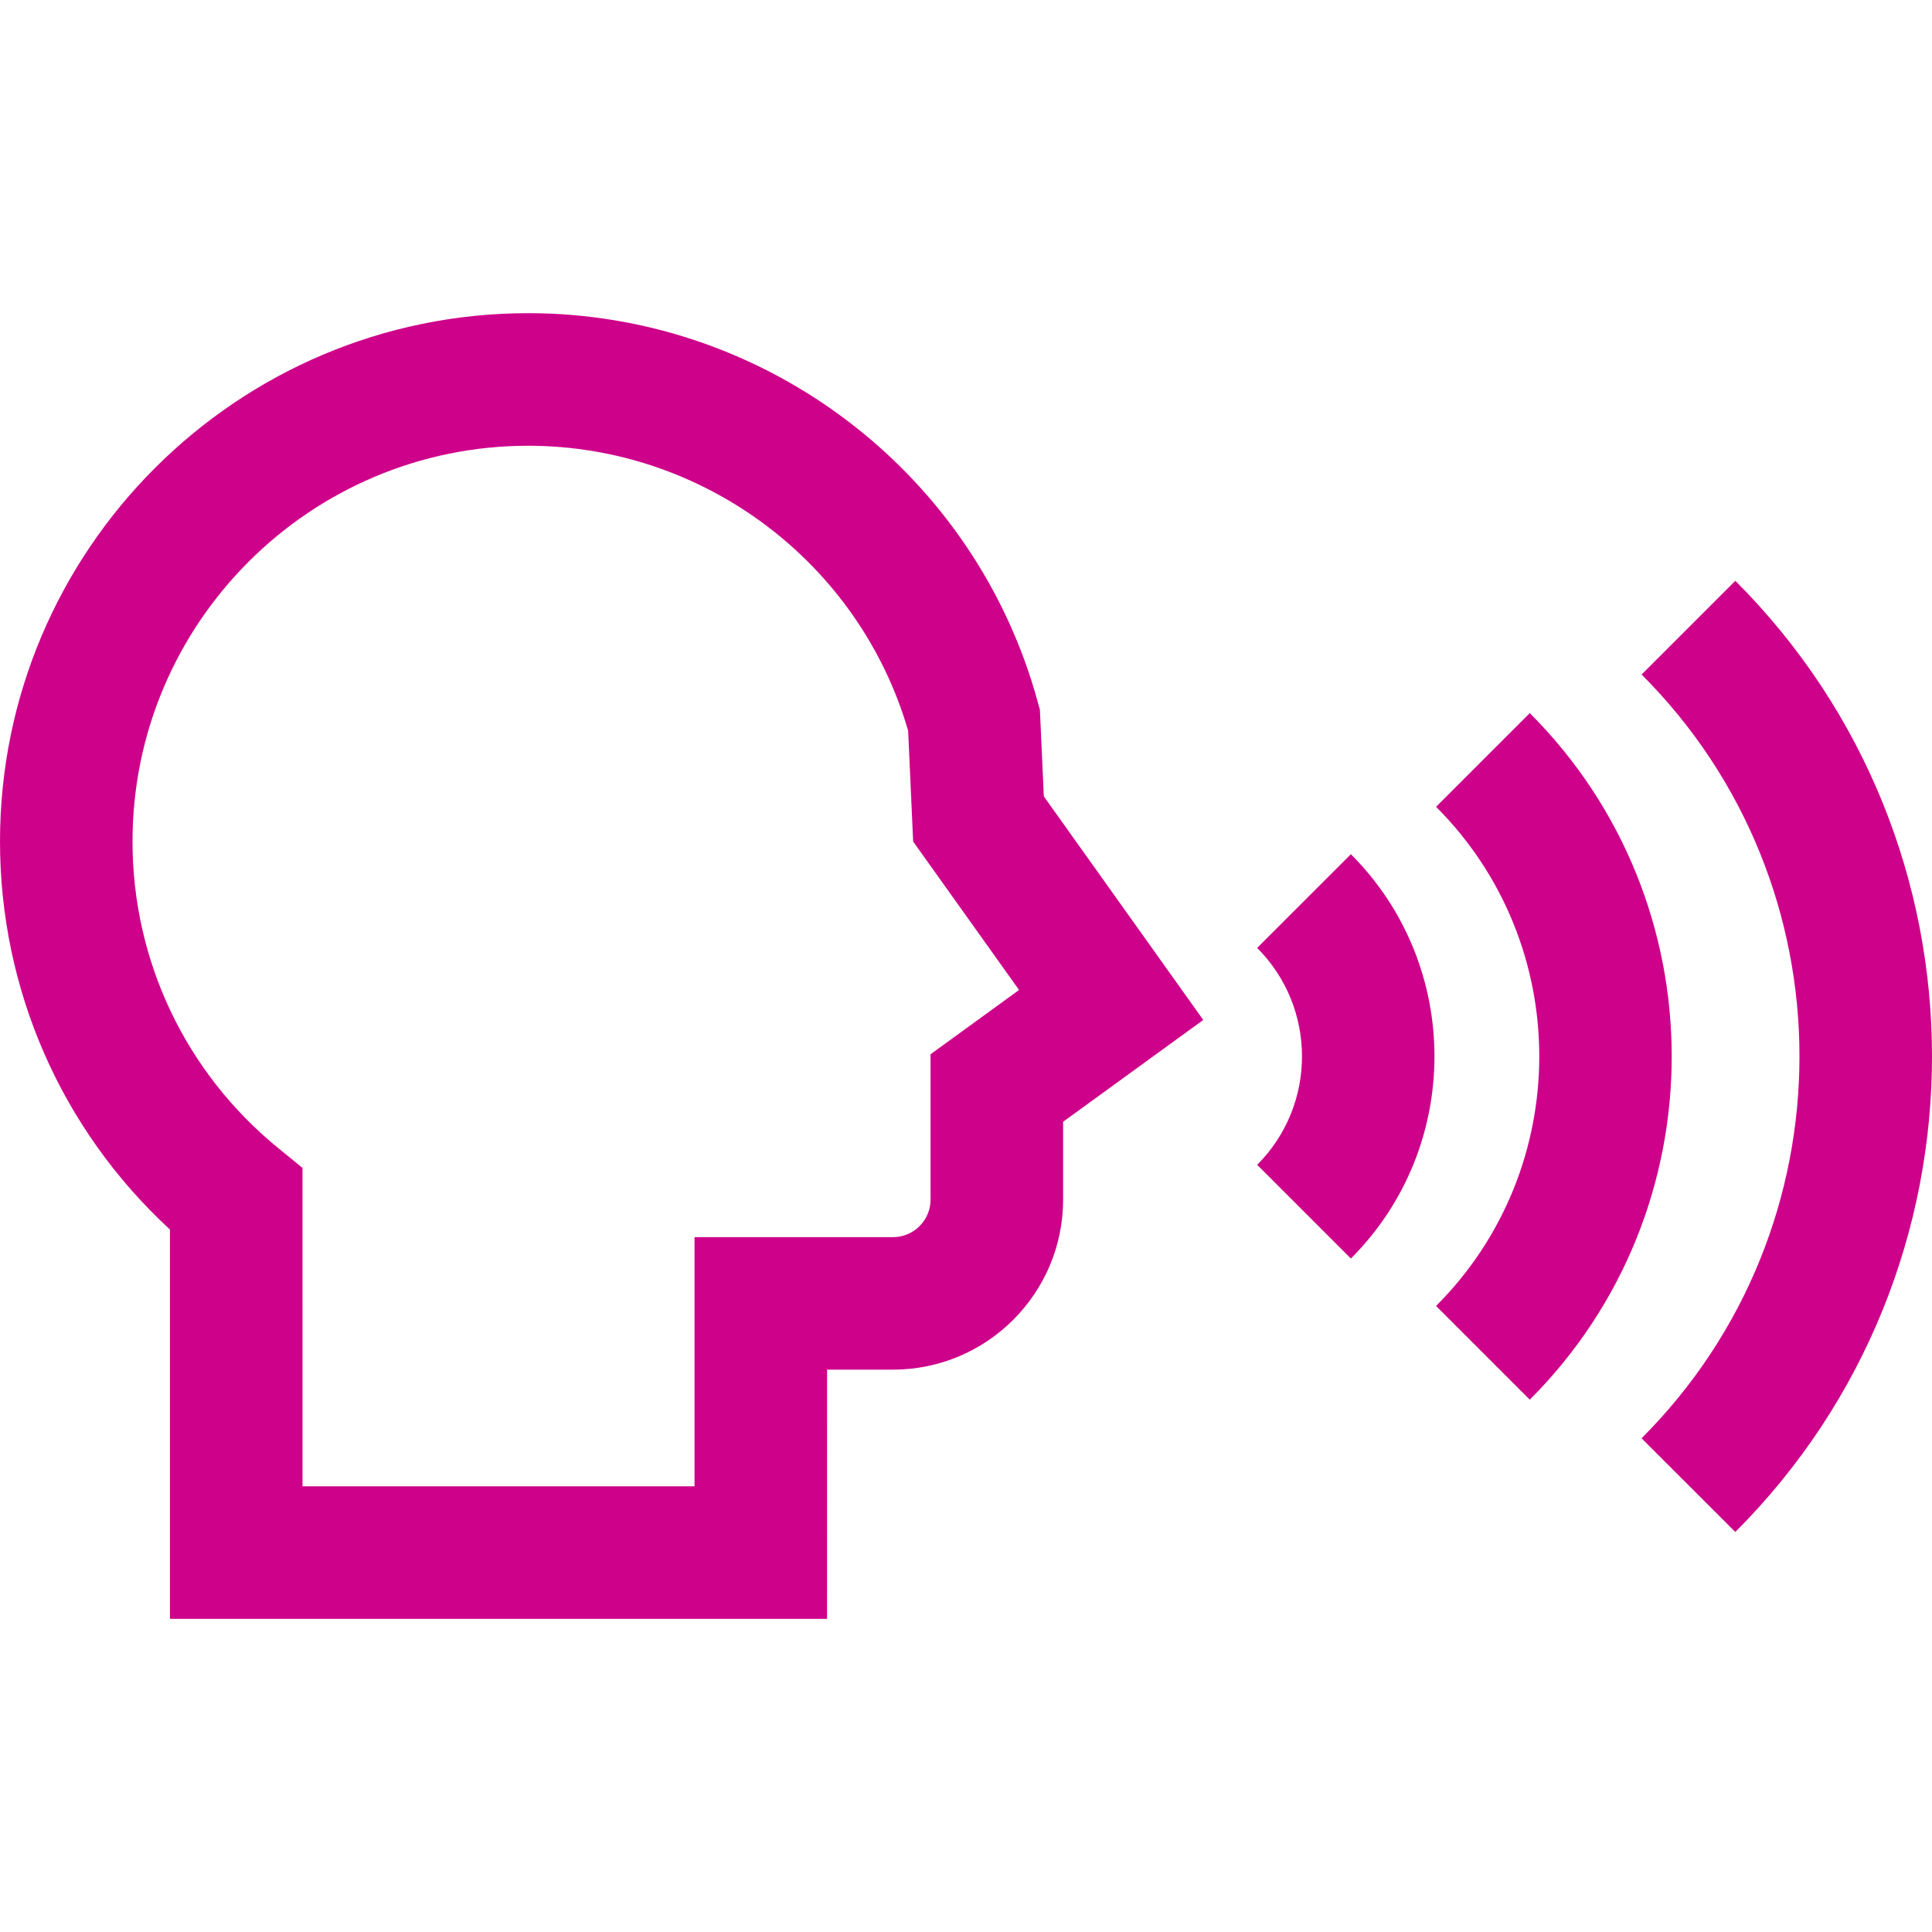 <?xml version="1.0" encoding="iso-8859-1"?>
<!-- Generator: Adobe Illustrator 19.0.0, SVG Export Plug-In . SVG Version: 6.00 Build 0)  -->
<svg xmlns="http://www.w3.org/2000/svg" xmlns:xlink="http://www.w3.org/1999/xlink" version="1.1" id="Capa_1" x="0px" y="0px" viewBox="0 0 87.459 87.459" style="enable-background:new 0 0 87.459 87.459;" xml:space="preserve" width="84px" height="84px">
<g>
	<path d="M37.44,73.283H7.694V55.66C2.787,51.136,0,44.811,0,38.09c0-13.186,10.728-23.913,23.913-23.913   c10.765,0,20.254,7.251,23.074,17.634l0.088,0.32l0.178,3.921l7.217,10.12l-6.344,4.608v3.524c0,4.244-3.453,7.698-7.7,7.698   h-2.985L37.44,73.283L37.44,73.283z M13.694,67.283H31.44V56.004h8.985c0.938,0,1.7-0.763,1.7-1.699v-6.58l4.006-2.91l-4.794-6.72   l-0.227-5.016c-2.214-7.612-9.241-12.9-17.198-12.9c-9.877,0-17.913,8.036-17.913,17.913c0,5.4,2.402,10.458,6.591,13.877   l1.103,0.9L13.694,67.283L13.694,67.283z" fill="#ce028a"/>
	<path d="M61.152,56.972L56.91,52.73c2.706-2.707,2.706-7.111-0.001-9.819l4.244-4.242C66.198,43.715,66.198,51.927,61.152,56.972z" fill="#ce028a"/>
	<path d="M69.251,63.361l-4.242-4.242c6.229-6.229,6.229-16.366,0-22.596l4.242-4.242C77.818,40.85,77.818,54.793,69.251,63.361z" fill="#ce028a"/>
	<path d="M78.555,69.351l-4.244-4.242c9.531-9.533,9.531-25.043,0.002-34.575l4.242-4.242   C90.427,38.161,90.427,57.478,78.555,69.351z" fill="#ce028a"/>
</g>
<g>
</g>
<g>
</g>
<g>
</g>
<g>
</g>
<g>
</g>
<g>
</g>
<g>
</g>
<g>
</g>
<g>
</g>
<g>
</g>
<g>
</g>
<g>
</g>
<g>
</g>
<g>
</g>
<g>
</g>
</svg>
